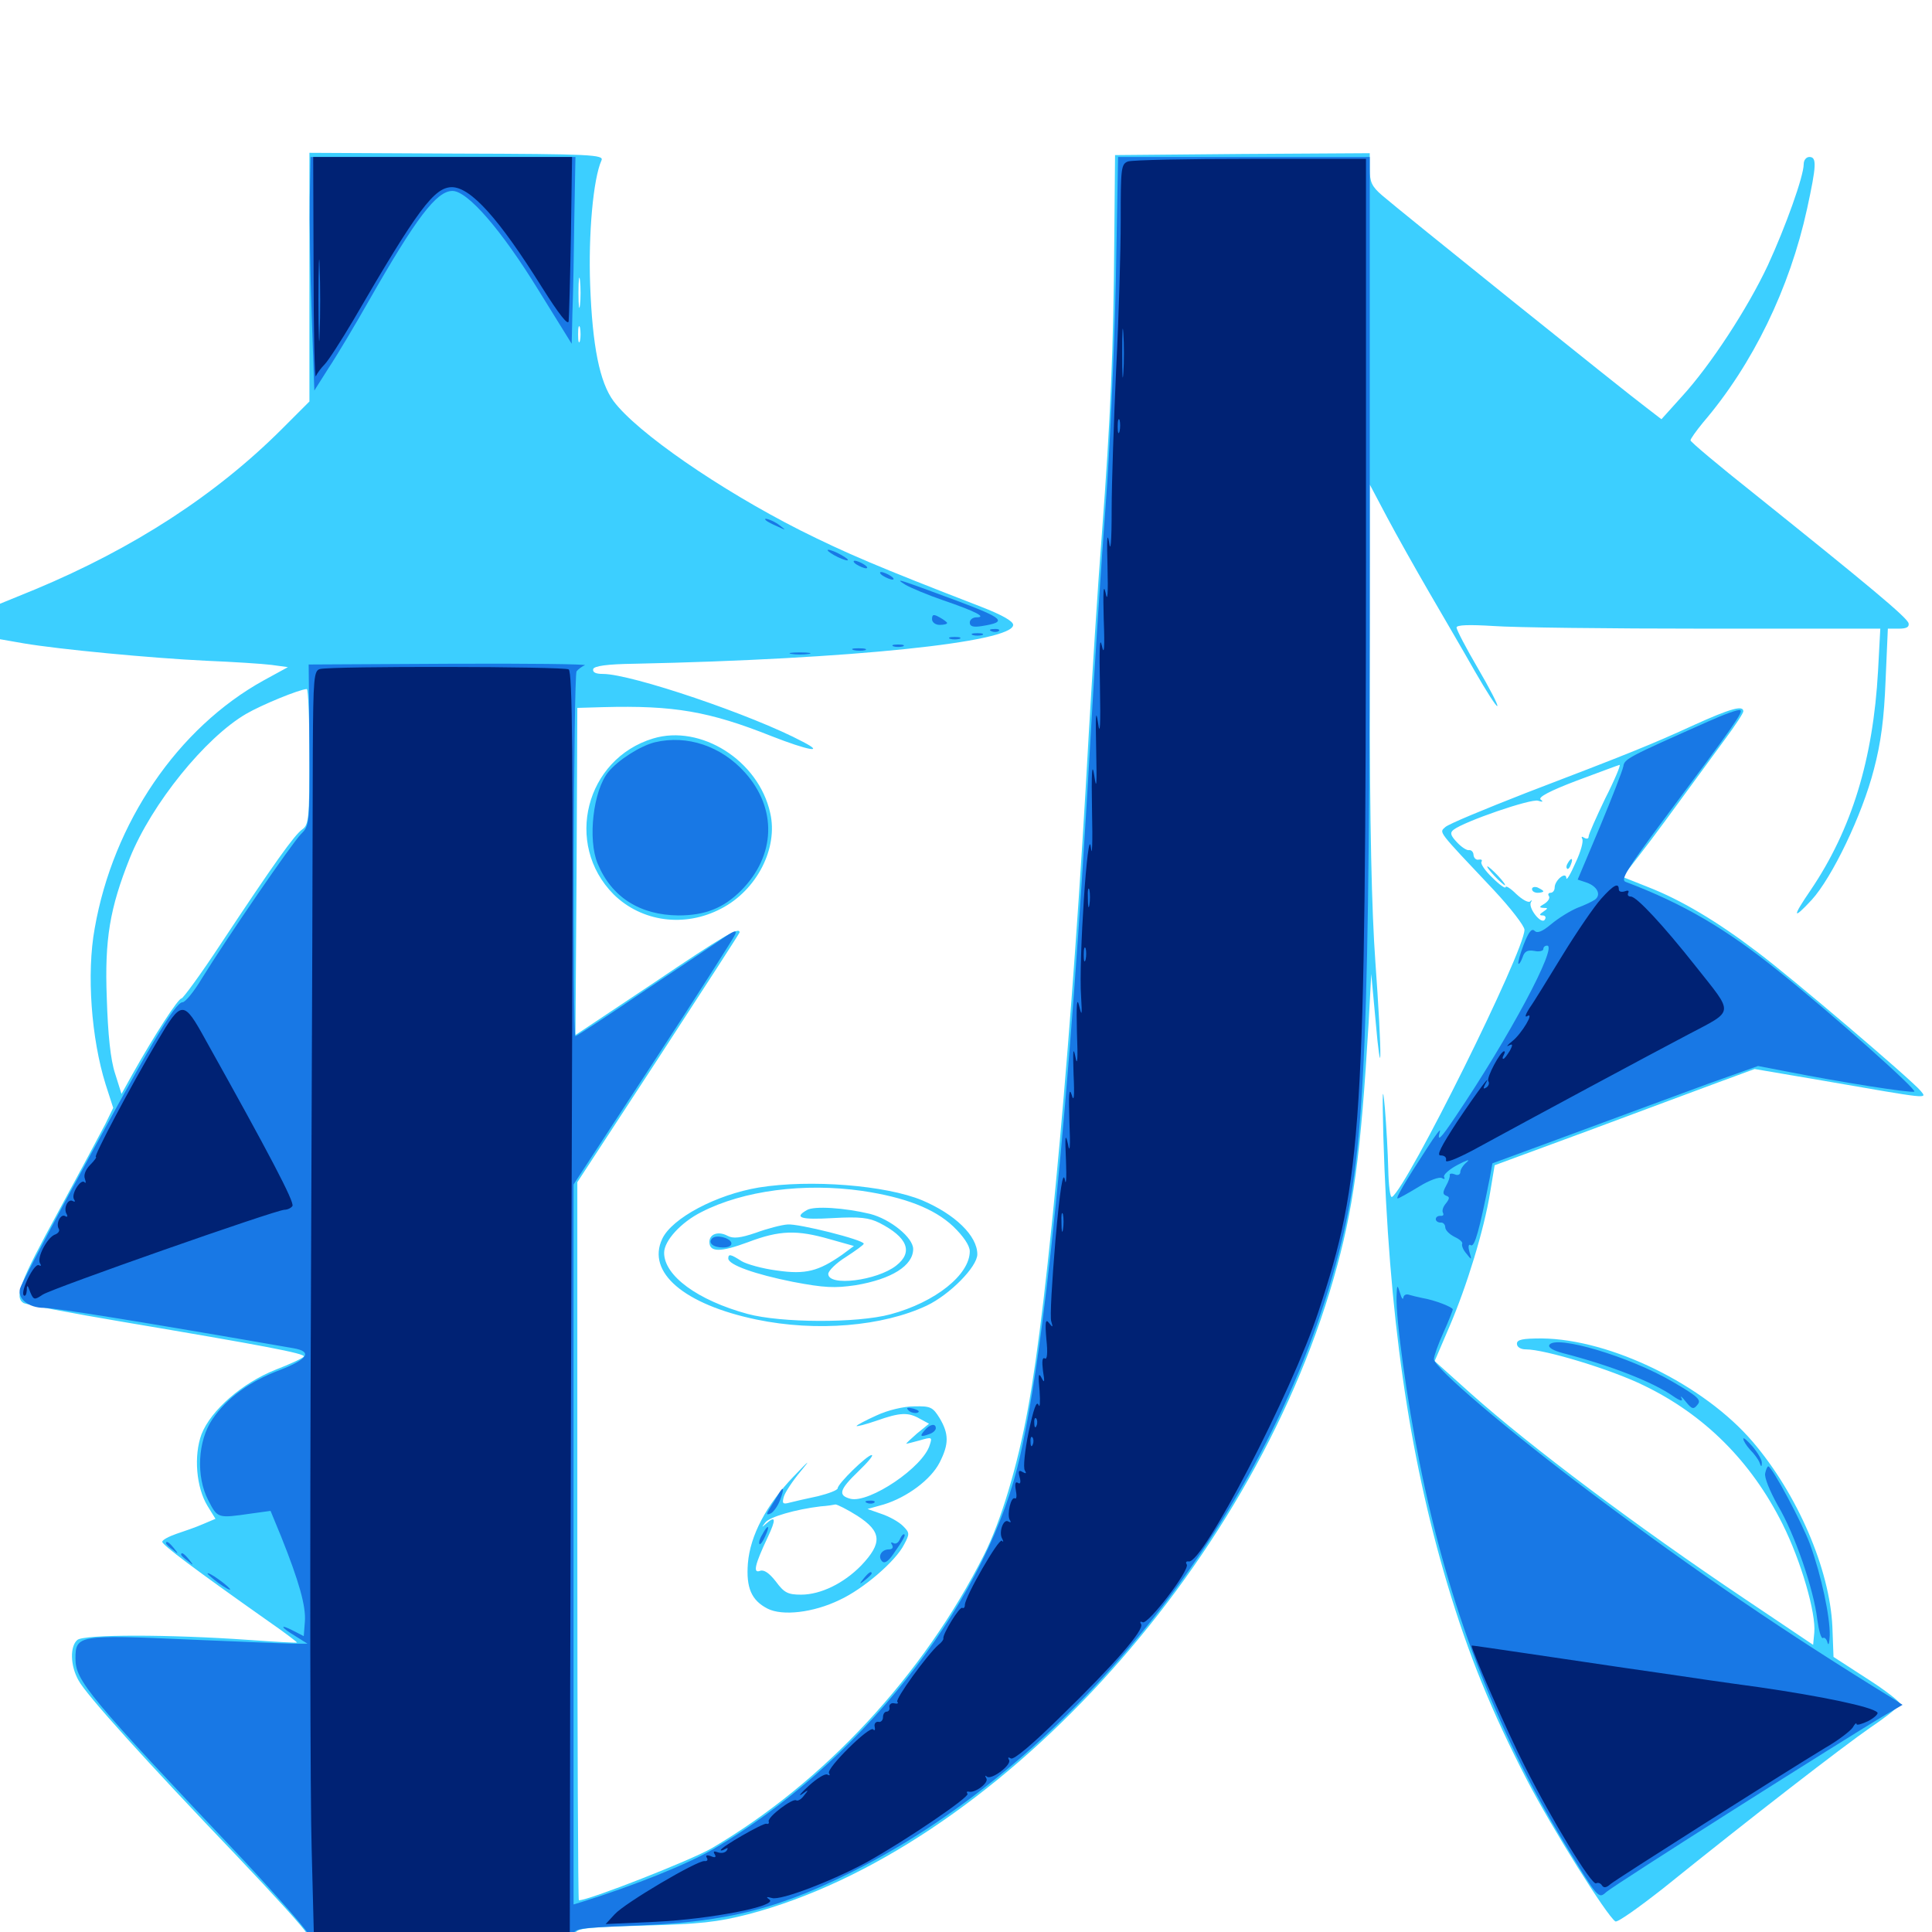 <svg xmlns="http://www.w3.org/2000/svg" viewBox="0 -1000 1000 1000">
	<path fill="#3ccfff" d="M160.156 -856.641V-792.188L146.094 -778.125C111.719 -743.75 69.141 -716.211 18.164 -694.922L0 -687.5V-678.32V-669.141L12.305 -666.992C30.859 -663.867 78.125 -659.375 106.445 -658.008C120.508 -657.422 135.742 -656.445 140.43 -655.859L149.023 -654.688L136.523 -647.852C91.992 -623.242 58.594 -574.219 49.023 -519.531C44.727 -496.094 47.266 -462.305 54.688 -438.672L58.594 -426.562L54.492 -418.164C52.148 -413.672 41.211 -393.164 30.078 -372.656C10.156 -336.133 7.422 -328.711 12.109 -325.586C13.477 -324.805 36.719 -320.312 63.477 -315.82C136.328 -303.516 158.203 -299.414 157.227 -297.852C156.836 -297.07 150.195 -293.945 142.578 -291.016C125.391 -284.18 109.18 -270.117 104.297 -257.617C100.195 -246.484 101.562 -230.078 107.422 -220.508L111.523 -213.867L105.078 -211.133C101.562 -209.57 95.312 -207.422 91.211 -206.055C87.305 -204.688 83.984 -202.93 83.984 -201.953C83.984 -200.391 100 -188.281 139.062 -160.742C147.266 -155.078 153.906 -150 153.711 -149.805C153.32 -149.609 142.188 -150.195 128.906 -151.172C87.695 -154.102 43.555 -154.102 40.039 -151.172C36.133 -147.852 36.328 -137.891 40.625 -130.273C44.531 -122.852 75.586 -88.477 123.047 -38.867C141.406 -19.531 157.617 -1.758 158.789 0.781L160.742 5.078H228.516C293.164 5.078 296.484 4.883 297.461 1.367C298.242 -1.953 301.172 -2.344 333.203 -3.32C362.305 -4.102 371.289 -5.078 387.305 -9.18C513.672 -42.383 646.875 -187.109 690.234 -338.086C700.586 -374.023 704.297 -401.758 708.398 -470.508L709.766 -495.898L712.109 -470.508C713.281 -456.641 714.453 -449.023 714.453 -453.906C714.648 -458.789 713.477 -480.273 711.914 -501.758C709.961 -529.102 708.984 -572.07 708.984 -644.922V-749.219L717.969 -732.227C722.852 -723.047 732.617 -705.664 739.648 -693.555C746.68 -681.445 757.422 -663.086 763.281 -652.734C769.336 -642.188 774.609 -633.984 775 -634.57C775.586 -634.961 770.898 -643.945 764.844 -654.297C758.789 -664.648 753.906 -674.023 753.906 -675.195C753.906 -676.562 760.352 -676.758 773.047 -675.977C783.398 -675.195 832.812 -674.609 882.617 -674.609H973.242L972.07 -652.734C969.531 -606.836 958.398 -570.703 937.305 -539.453C927.539 -525.195 927.734 -523.438 937.695 -534.18C948.242 -545.703 963.867 -578.125 969.922 -601.758C973.633 -615.82 975.195 -628.125 975.977 -647.852L977.148 -674.609H982.812C986.719 -674.609 988.281 -675.391 987.891 -677.344C987.305 -680.273 966.797 -697.266 907.617 -744.727C889.648 -758.984 875 -771.289 875 -772.07C875 -772.852 877.93 -776.953 881.445 -781.25C907.227 -811.328 926.367 -850.781 935.352 -891.992C940.234 -914.453 940.43 -918.75 936.523 -918.75C934.961 -918.75 933.594 -917.188 933.594 -915.039C933.594 -908.789 924.219 -882.617 915.039 -862.695C904.492 -840.234 885.352 -810.938 870.508 -794.727L859.961 -783.008L852.344 -788.867C841.797 -796.68 723.242 -891.992 715.43 -898.828C709.961 -903.516 708.984 -905.859 708.984 -912.5V-920.703L643.164 -920.312L577.148 -919.727L576.758 -876.758C576.367 -819.141 574.805 -783.008 570.312 -723.438C568.164 -696.094 565.234 -649.023 563.477 -618.945C555.273 -469.141 542.383 -326.367 532.031 -270.703C526.758 -241.406 517.969 -212.305 509.375 -195.312C477.93 -132.812 426.367 -77.344 368.359 -43.359C358.008 -37.305 304.883 -16.406 299.609 -16.406C299.219 -16.406 298.828 -100 298.828 -202.344V-388.086L340.82 -452.344C363.867 -487.695 382.812 -516.992 382.812 -517.383C382.812 -520.508 374.414 -515.625 338.281 -491.211L297.852 -464.258L298.438 -548.828L298.828 -633.594L312.109 -633.984C348.828 -634.961 366.992 -631.836 399.414 -618.945C418.359 -611.523 427.344 -609.961 415.625 -616.016C389.648 -629.883 326.758 -651.172 312.109 -651.172C308.398 -651.172 306.641 -651.953 307.031 -653.711C307.617 -655.273 314.062 -656.25 328.32 -656.445C440.039 -658.789 524.414 -667.578 524.414 -676.562C524.414 -678.516 518.359 -681.836 507.812 -685.938C454.297 -706.641 437.891 -713.672 414.062 -725.586C372.461 -746.68 329.688 -776.172 317.578 -792.383C310.352 -802.148 306.641 -820.898 305.469 -852.344C304.492 -878.906 307.031 -907.422 311.328 -916.992C312.695 -919.922 306.055 -920.312 236.523 -920.508L160.156 -920.898ZM300.195 -842.188C299.805 -838.672 299.414 -841.406 299.414 -848.438C299.414 -855.469 299.805 -858.203 300.195 -854.883C300.586 -851.367 300.586 -845.508 300.195 -842.188ZM300.195 -823.633C299.609 -821.68 299.219 -823.242 299.219 -826.953C299.219 -830.664 299.609 -832.227 300.195 -830.469C300.586 -828.516 300.586 -825.391 300.195 -823.633ZM160.156 -608.398C160.156 -576.172 159.766 -573.047 156.445 -570.703C152.344 -567.773 141.992 -553.32 114.062 -511.133C103.906 -495.703 94.727 -483.203 93.945 -483.203C92.188 -483.203 80.078 -464.453 68.75 -444.336L62.891 -433.789L59.57 -444.336C57.227 -451.367 55.859 -464.453 55.273 -483.398C54.102 -513.867 56.836 -529.883 67.188 -555.859C78.516 -583.984 106.25 -618.164 127.344 -630.469C135.352 -635.156 154.883 -643.164 158.789 -643.359C159.57 -643.359 160.156 -627.539 160.156 -608.398ZM876.953 -624.805C855.273 -614.844 843.164 -609.961 790.039 -589.648C768.555 -581.25 749.609 -573.438 748.047 -571.875C744.922 -568.945 743.555 -570.703 773.047 -539.453C781.836 -530.078 789.062 -520.703 789.062 -518.75C789.062 -507.617 728.32 -385.352 720.508 -380.469C719.531 -379.883 718.75 -386.328 718.555 -394.727C718.359 -403.125 717.578 -417.383 716.797 -426.562C715.625 -439.258 715.43 -435.742 716.016 -411.914C718.75 -319.922 729.102 -247.461 749.023 -180.469C759.961 -143.75 772.07 -114.062 790.234 -78.906C803.516 -53.32 831.641 -8.398 836.133 -5.469C837.305 -4.883 848.242 -12.695 860.938 -22.656C907.227 -59.961 953.516 -95.703 968.164 -105.859C976.562 -111.523 983.398 -116.992 983.398 -118.164C983.398 -119.141 975.781 -125.195 966.211 -131.25L949.023 -142.383L948.438 -158.008C947.07 -187.891 930.273 -226.758 907.227 -253.711C882.031 -283.203 833.789 -306.836 798.047 -307.227C788.086 -307.227 785.156 -306.641 785.156 -304.492C785.156 -302.734 787.109 -301.562 789.844 -301.562C799.609 -301.562 833.789 -291.211 850.586 -283.008C882.227 -267.773 906.445 -243.555 922.656 -211.133C932.227 -191.992 940.039 -165.039 939.062 -154.883L938.477 -148.633L903.32 -172.266C847.656 -209.57 791.992 -251.367 761.523 -278.516L742.578 -295.508L750.195 -313.281C759.18 -334.18 768.164 -363.477 771.289 -382.812L773.633 -396.875L821.875 -414.648C848.438 -424.609 878.711 -435.742 889.062 -439.648L908.203 -446.68L943.75 -440.625C999.023 -431.055 997.656 -431.055 994.141 -435.352C989.258 -441.211 927.148 -494.141 909.375 -507.422C888.867 -523.047 870.117 -534.18 853.125 -540.82L839.844 -546.094L848.438 -557.227C856.055 -566.992 862.891 -576.367 893.164 -617.773C898.242 -624.609 902.344 -630.859 902.344 -631.836C902.344 -635.156 895.508 -633.203 876.953 -624.805ZM830.859 -586.719C826.172 -576.953 822.266 -568.164 822.266 -566.992C822.266 -565.82 821.289 -565.625 819.922 -566.406C818.75 -567.188 818.359 -566.992 818.945 -565.82C819.727 -564.648 818.164 -558.984 815.43 -553.32C812.891 -547.461 810.742 -543.945 810.742 -545.508C810.547 -549.219 804.688 -544.336 804.688 -540.625C804.688 -539.062 803.711 -537.891 802.539 -537.891C801.562 -537.891 800.977 -537.109 801.758 -536.133C802.344 -534.961 801.172 -533.398 799.414 -532.227C796.68 -530.664 796.484 -530.273 798.828 -530.078C801.367 -530.078 801.367 -529.883 798.828 -528.125C796.68 -526.758 796.68 -526.172 798.438 -526.172C799.805 -526.172 800.391 -525.195 799.609 -524.023C797.852 -521.094 790.82 -530.078 792.383 -533.008C793.164 -533.984 792.773 -534.375 791.992 -533.398C791.016 -532.617 787.891 -534.375 784.766 -537.305C781.836 -540.234 779.297 -541.797 779.297 -540.82C779.297 -539.844 776.172 -541.992 772.461 -545.703C768.75 -549.219 766.211 -552.93 766.797 -553.906C767.383 -554.883 766.797 -555.273 765.43 -555.078C764.062 -554.688 762.891 -555.859 762.695 -557.422C762.695 -558.984 761.523 -560.156 760.352 -559.961C759.18 -559.766 756.445 -561.523 754.102 -564.062C750.781 -567.578 750.391 -568.945 752.344 -570.508C757.812 -574.805 792.383 -586.719 796.094 -585.547C798.438 -584.766 799.023 -584.961 797.461 -586.133C795.898 -587.305 802.148 -590.625 816.016 -595.898C827.539 -600.195 837.5 -603.906 838.281 -604.102C839.062 -604.297 835.742 -596.289 830.859 -586.719ZM811.523 -553.32C810.742 -552.148 810.547 -550.977 811.133 -550.391C811.523 -549.805 812.5 -550.781 813.086 -552.539C814.453 -555.859 813.281 -556.445 811.523 -553.32ZM773.438 -546.68C775.977 -543.945 778.516 -541.797 778.906 -541.797C779.492 -541.797 777.93 -543.945 775.391 -546.68C772.852 -549.414 770.312 -551.562 769.922 -551.562C769.336 -551.562 770.898 -549.414 773.438 -546.68ZM792.969 -539.844C792.969 -540.82 794.336 -541.211 795.898 -540.625C797.461 -539.844 798.828 -539.062 798.828 -538.672C798.828 -538.281 797.461 -537.891 795.898 -537.891C794.336 -537.891 792.969 -538.672 792.969 -539.844ZM338.086 -617.773C303.125 -607.227 291.797 -563.086 317.578 -537.109C332.031 -522.852 354.297 -519.727 373.242 -529.688C391.797 -539.258 402.93 -561.133 398.633 -579.297C392.578 -606.445 362.695 -625.195 338.086 -617.773ZM392.773 -385.352C370.703 -381.641 347.852 -369.531 342.773 -358.789C334.57 -341.406 354.102 -324.805 391.602 -316.992C422.656 -310.547 456.836 -313.477 479.688 -324.219C491.602 -329.883 505.859 -344.336 505.859 -350.781C505.859 -360.352 494.336 -371.484 477.344 -378.711C458.594 -386.523 419.336 -389.648 392.773 -385.352ZM446.289 -383.594C468.555 -380.273 483.594 -374.414 493.359 -365.234C498.633 -360.156 501.953 -355.273 501.953 -352.344C501.953 -340.234 484.18 -325.977 460.938 -319.727C443.555 -315.039 404.297 -315.234 386.914 -319.922C361.133 -326.953 343.75 -339.648 343.75 -351.562C343.75 -357.812 352.539 -367.383 363.086 -372.656C384.766 -383.789 416.211 -387.891 446.289 -383.594ZM417.578 -373.633C410.742 -369.727 414.453 -368.555 431.25 -369.531C445.117 -370.312 449.805 -369.727 455.273 -366.992C469.727 -359.57 472.852 -351.953 463.867 -344.922C453.906 -337.109 428.711 -333.984 428.711 -340.625C428.711 -342.188 432.812 -346.289 437.891 -349.414C442.969 -352.734 447.07 -355.664 447.07 -356.25C447.266 -358.203 413.086 -366.797 407.617 -366.211C404.492 -366.016 397.07 -364.062 391.211 -361.914C383.203 -359.18 379.492 -358.789 376.562 -360.352C371.875 -362.891 367.188 -361.328 367.188 -357.227C367.188 -351.758 372.852 -351.758 387.109 -357.031C403.516 -363.281 412.5 -363.477 429.492 -358.594L441.992 -355.078L435.938 -350.586C423.633 -341.992 416.992 -340.234 402.148 -342.383C394.531 -343.359 386.328 -345.703 383.789 -347.266C378.32 -350.781 376.953 -351.172 376.953 -348.633C376.953 -345.312 390.82 -340.43 410.352 -336.523C426.758 -333.398 432.031 -333.203 442.773 -334.766C461.523 -337.891 472.656 -344.922 472.656 -353.516C472.656 -359.375 460.938 -368.945 450.391 -371.68C437.5 -374.805 421.289 -375.977 417.578 -373.633ZM453.711 -267.383C448.047 -264.844 443.359 -262.305 443.359 -261.914C443.359 -261.523 448.047 -262.695 453.711 -264.648C465.82 -268.945 470.117 -269.141 476.172 -265.625L480.859 -263.086L474.609 -258.008C471.289 -255.078 468.75 -252.734 469.141 -252.734C469.531 -252.734 472.656 -253.516 476.172 -254.492C482.227 -256.25 482.617 -256.25 481.25 -252.148C477.93 -240.625 450 -221.875 440.234 -224.219C433.594 -225.977 434.375 -228.906 444.336 -238.477C449.219 -243.164 452.344 -246.875 451.172 -246.875C448.828 -246.875 433.594 -232.031 433.594 -229.688C433.594 -228.711 428.906 -226.953 423.438 -225.586C417.773 -224.414 411.133 -222.852 408.789 -222.266C405.273 -221.289 404.688 -221.68 405.664 -225.195C406.25 -227.344 410.156 -233.398 414.453 -238.477C419.922 -245.117 418.945 -244.336 410.742 -235.742C396.68 -221.094 388.281 -205.273 387.109 -190.82C386.133 -178.32 388.867 -171.68 397.266 -167.383C404.883 -163.477 420.898 -165.234 434.57 -171.875C446.875 -177.539 463.672 -191.992 467.969 -200.586C470.898 -206.055 470.898 -206.641 467.383 -210.156C465.234 -212.305 460.352 -215.039 456.25 -216.406L449.023 -218.945L457.422 -221.289C469.531 -225 481.836 -234.18 486.328 -242.969C491.211 -252.539 491.211 -257.812 486.328 -266.016C482.812 -271.68 481.641 -272.266 473.242 -272.07C467.773 -272.07 459.57 -270.117 453.711 -267.383ZM443.75 -215.43C456.445 -207.227 456.836 -201.367 445.703 -189.648C436.719 -180.469 424.805 -174.609 414.648 -174.609C407.812 -174.609 405.859 -175.586 401.562 -181.445C398.047 -185.938 395.312 -187.695 393.359 -186.914C389.648 -185.547 390.625 -190.039 397.461 -204.492C401.758 -213.672 401.562 -215.82 396.484 -211.328C394.141 -209.18 394.141 -209.375 396.094 -211.914C398.242 -214.844 411.719 -218.75 424.805 -220.312C428.125 -220.508 431.445 -221.094 432.422 -221.289C433.398 -221.289 438.477 -218.75 443.75 -215.43Z"/>
	<path fill="#1878e5" d="M160.352 -897.852C160.156 -886.133 160.547 -858.984 161.328 -837.305L162.695 -797.852L170.117 -809.57C174.414 -816.016 183.594 -831.445 190.82 -844.141C215.43 -887.305 225.977 -901.172 234.18 -901.172C241.992 -901.172 259.375 -881.25 278.711 -849.805L295.898 -822.07L296.289 -838.672C296.68 -847.852 297.07 -869.531 297.266 -887.109L297.852 -918.75H229.297H160.742ZM577.539 -853.906C576.758 -818.164 574.414 -766.016 572.266 -738.086C570.117 -710.156 566.602 -656.055 564.453 -617.969C553.516 -425.586 540.234 -294.531 526.562 -240.43C508.008 -167.188 443.555 -86.328 369.336 -42.969C356.055 -35.156 327.734 -23.828 301.367 -15.625L296.875 -14.258V-200.586V-386.914L338.086 -450C360.742 -484.57 379.688 -514.453 380.469 -516.211C381.445 -518.555 380.469 -518.555 375.781 -515.43C372.656 -513.281 354.102 -500.781 334.375 -487.695C314.844 -474.414 298.438 -463.672 297.852 -463.672C296.289 -463.672 296.875 -650 298.438 -652.539C299.219 -653.516 301.172 -655.078 302.734 -655.664C304.297 -656.25 272.852 -656.641 232.812 -656.445L159.766 -656.055L160.156 -614.258C160.352 -573.438 160.156 -572.656 155.859 -568.359C151.172 -563.672 116.992 -513.867 104.492 -493.555C100.391 -486.719 95.898 -481.25 94.531 -481.25C90.625 -481.25 77.93 -459.766 33.203 -377.148C21.289 -354.883 10.938 -335.156 10.352 -333.008C8.984 -327.734 14.844 -323.047 22.852 -323.047C28.516 -323.047 72.461 -316.016 151.953 -302.148C161.914 -300.391 159.375 -296.484 144.727 -290.82C129.102 -284.961 117.383 -276.367 109.961 -265.43C102.344 -254.297 101.367 -235.742 107.812 -223.438C112.695 -214.062 112.5 -214.062 130.078 -216.602L140.039 -217.969L145.508 -204.688C154.883 -181.25 158.398 -168.555 157.812 -160.742L157.227 -153.125L151.953 -155.859C144.336 -159.766 145.117 -157.812 152.93 -153.125L159.18 -149.219H153.32C150.195 -149.219 125.195 -150.195 98.047 -151.367C40.82 -153.906 39.062 -153.711 39.062 -141.602C39.062 -130.078 45.312 -122.461 125.586 -37.695C144.531 -17.383 160.156 0.391 160.156 2.148C160.156 4.688 168.359 5.078 228.516 5.078C293.75 5.078 296.875 4.883 296.875 1.562C296.875 -1.758 299.414 -2.148 328.711 -3.32C377.148 -5.078 405.078 -12.305 447.07 -34.18C561.914 -94.141 662.305 -225.195 694.336 -357.031C706.641 -407.227 708.984 -464.062 708.984 -719.141V-918.75H643.945H578.711ZM396.68 -730.469C397.07 -730.078 399.609 -728.711 402.344 -727.539C407.031 -725.391 407.031 -725.391 403.516 -728.125C400.391 -730.664 393.945 -732.812 396.68 -730.469ZM431.641 -712.695C434.375 -711.133 437.5 -709.961 438.477 -709.961C439.648 -709.961 438.281 -711.133 435.547 -712.695C432.812 -714.258 429.883 -715.43 428.711 -715.43C427.734 -715.43 428.906 -714.258 431.641 -712.695ZM443.359 -707.812C444.922 -706.836 447.266 -705.859 448.242 -705.859C449.414 -705.859 448.828 -706.836 447.266 -707.812C445.703 -708.789 443.555 -709.766 442.383 -709.766C441.406 -709.766 441.797 -708.789 443.359 -707.812ZM457.031 -701.953C458.594 -700.977 460.938 -700 461.914 -700C463.086 -700 462.5 -700.977 460.938 -701.953C459.375 -702.93 457.227 -703.906 456.055 -703.906C455.078 -703.906 455.469 -702.93 457.031 -701.953ZM468.75 -697.266C471.484 -695.703 480.273 -691.992 488.281 -689.258C504.883 -683.594 510.938 -680.469 505.469 -680.469C503.516 -680.469 501.953 -679.297 501.953 -677.734C501.953 -675.781 503.711 -675.195 508.398 -675.977C521.68 -678.125 519.727 -679.883 494.727 -689.258C464.648 -700.391 462.5 -701.172 468.75 -697.266ZM482.422 -679.492C482.422 -677.93 484.18 -676.562 486.328 -676.562C488.477 -676.562 490.234 -676.953 490.234 -677.539C490.234 -677.93 488.477 -679.297 486.328 -680.469C483.203 -682.227 482.422 -682.031 482.422 -679.492ZM513.281 -673.242C511.719 -673.828 512.305 -674.414 514.453 -674.414C516.602 -674.609 517.773 -674.023 516.992 -673.438C516.406 -672.852 514.648 -672.656 513.281 -673.242ZM503.516 -671.289C502.148 -671.875 503.125 -672.266 505.859 -672.266C508.594 -672.266 509.57 -671.875 508.398 -671.289C507.031 -670.898 504.688 -670.898 503.516 -671.289ZM491.797 -669.336C490.43 -669.922 491.406 -670.312 494.141 -670.312C496.875 -670.312 497.852 -669.922 496.68 -669.336C495.312 -668.945 492.969 -668.945 491.797 -669.336ZM462.5 -665.43C461.133 -666.016 462.109 -666.406 464.844 -666.406C467.578 -666.406 468.555 -666.016 467.383 -665.43C466.016 -665.039 463.672 -665.039 462.5 -665.43ZM441.992 -663.477C440.039 -664.062 441.211 -664.453 444.336 -664.453C447.656 -664.453 449.023 -664.062 447.852 -663.477C446.484 -663.086 443.75 -663.086 441.992 -663.477ZM409.766 -661.523C407.227 -661.914 409.18 -662.305 414.062 -662.305C418.945 -662.305 420.898 -661.914 418.555 -661.523C416.016 -661.133 412.109 -661.133 409.766 -661.523ZM884.18 -626.562C842.383 -608.008 840.82 -607.227 840.234 -603.32C839.844 -601.172 834.375 -587.109 828.125 -572.07L816.602 -544.727L821.289 -543.164C826.758 -541.211 828.906 -536.914 825.586 -534.375C824.219 -533.398 820.117 -531.445 816.406 -530.078C812.695 -528.516 806.641 -524.805 802.93 -521.68C798.242 -517.773 795.703 -516.797 794.336 -518.164C792.773 -519.727 791.211 -517.578 788.672 -511.133C786.719 -506.055 785.547 -501.562 785.938 -501.172C786.328 -500.781 787.305 -502.344 788.086 -504.492C789.062 -507.617 790.625 -508.398 794.141 -507.812C796.68 -507.227 798.828 -507.812 798.828 -508.789C798.828 -509.766 799.609 -510.547 800.781 -510.547C806.445 -510.547 781.25 -463.281 753.516 -422.266C745.703 -410.547 743.555 -408.398 745.312 -414.453C745.898 -416.211 742.969 -412.5 738.867 -406.055C727.148 -388.086 722.266 -379.688 723.438 -379.688C724.023 -379.688 728.906 -382.422 734.375 -385.742C739.648 -389.062 745.117 -391.016 746.289 -390.234C747.656 -389.453 748.047 -389.648 747.461 -390.82C746.875 -391.797 750 -394.727 754.492 -397.07C758.984 -399.414 761.133 -400.195 759.375 -398.633C757.422 -397.07 755.859 -394.727 755.859 -393.359C755.859 -391.992 754.492 -391.406 752.93 -392.188C751.367 -392.773 750.195 -392.578 750.391 -391.797C750.586 -391.016 749.805 -388.477 748.438 -386.133C746.68 -382.812 746.68 -381.836 748.633 -381.055C750.391 -380.469 750.391 -379.688 748.438 -377.148C746.875 -375.391 746.289 -373.242 746.875 -372.266C747.461 -371.094 746.875 -370.508 745.508 -370.703C744.336 -370.703 743.164 -370.117 743.164 -368.945C743.164 -367.969 744.336 -367.188 745.703 -367.188C746.875 -367.383 748.047 -366.211 748.047 -364.844C748.047 -363.281 750.195 -361.133 752.93 -359.766C755.469 -358.594 757.227 -357.031 756.836 -356.25C756.445 -355.469 757.227 -353.125 758.984 -351.172C761.719 -347.656 761.914 -347.656 760.547 -352.148C759.766 -355.078 760.156 -356.25 761.328 -355.469C763.281 -354.297 765.82 -363.672 771.094 -390.234L772.461 -397.852L815.43 -413.672C839.062 -422.461 869.922 -433.789 884.18 -439.062L909.961 -448.242L925.195 -445.312C951.758 -440.039 988.672 -434.18 990.82 -434.961C992.773 -435.547 949.219 -474.414 920.898 -497.07C893.359 -519.336 871.289 -532.227 841.406 -543.555C838.672 -544.531 841.992 -550 860.547 -575C897.852 -625 902.344 -631.445 900.781 -632.422C900 -633.008 892.383 -630.273 884.18 -626.562ZM339.062 -615.82C331.641 -614.062 319.922 -606.641 314.844 -600.391C307.031 -590.82 304.102 -565.43 309.375 -552.93C316.602 -535.547 331.25 -526.367 351.172 -526.172C364.844 -526.172 374.414 -529.883 383.594 -539.062C401.562 -557.227 402.344 -581.445 385.547 -600.195C373.242 -613.867 355.664 -619.727 339.062 -615.82ZM368.555 -358.984C366.406 -356.641 369.141 -354.297 374.219 -354.297C377.344 -354.297 378.906 -355.273 378.516 -356.836C377.539 -359.375 370.703 -361.133 368.555 -358.984ZM722.852 -328.906C722.461 -317.188 728.32 -274.609 734.766 -242.969C749.414 -169.531 774.023 -104.883 809.766 -45.898C827.344 -16.992 827.344 -16.992 831.445 -20.703C835.938 -24.609 955.469 -100.391 976.367 -112.695L984.766 -117.578L980.273 -120.508C924.023 -155.078 878.125 -186.328 824.219 -226.758C780.664 -259.375 742.188 -292.188 742.188 -296.484C742.188 -298.047 744.336 -304.102 747.07 -310.156C749.805 -316.211 751.953 -321.68 751.953 -322.266C751.953 -323.438 742.383 -327.148 736.328 -328.125C733.594 -328.711 730.273 -329.492 729.102 -329.883C727.734 -330.273 726.562 -329.688 726.367 -328.32C726.172 -326.953 725.391 -328.125 724.609 -330.859C723.242 -335.352 723.047 -335.156 722.852 -328.906ZM801.953 -303.906C801.172 -302.539 803.906 -300.977 808.984 -299.609C833.203 -293.359 855.469 -284.766 866.016 -277.344C869.727 -274.805 871.289 -274.414 870.312 -276.367C869.531 -277.734 870.508 -277.148 872.461 -274.609C875.781 -270.508 876.562 -270.312 878.711 -273.047C880.664 -275.391 878.906 -277.148 865.82 -284.766C843.555 -297.852 805.273 -309.18 801.953 -303.906ZM470.312 -269.922C468.75 -271.484 469.531 -271.68 472.852 -270.898C475.391 -270.117 476.367 -269.336 474.805 -268.75C473.438 -268.359 471.289 -268.945 470.312 -269.922ZM478.516 -259.57C475.781 -256.445 476.562 -256.055 481.25 -257.812C483.008 -258.398 484.375 -259.766 484.375 -260.742C484.375 -263.477 481.25 -262.891 478.516 -259.57ZM902.344 -255.273C902.344 -254.297 903.906 -251.758 905.859 -249.609C908.008 -247.461 910.156 -244.531 910.742 -242.969C911.523 -240.625 911.914 -240.625 911.914 -242.773C912.109 -244.141 909.961 -247.852 907.227 -251.172C904.492 -254.297 902.344 -256.25 902.344 -255.273ZM913.672 -237.5C913.086 -235.352 916.016 -228.32 920.117 -220.898C928.906 -206.25 938.867 -177.148 940.625 -161.719C941.406 -156.055 942.578 -151.758 943.555 -152.148C944.336 -152.734 945.508 -151.562 945.898 -149.805C946.484 -147.852 946.875 -149.609 947.07 -153.516C947.266 -163.086 942.773 -184.375 936.914 -200.586C932.812 -211.719 917.188 -241.016 915.234 -241.016C914.844 -241.016 914.062 -239.453 913.672 -237.5ZM403.125 -226.953C402.344 -225.586 400.391 -222.461 398.828 -219.922C396.484 -216.211 396.484 -215.625 398.828 -216.602C400.195 -217.188 402.539 -220.312 403.711 -223.438C406.055 -229.492 405.664 -231.25 403.125 -226.953ZM448.828 -222.07C447.266 -222.656 447.852 -223.242 450 -223.242C452.148 -223.438 453.32 -222.852 452.539 -222.266C451.953 -221.68 450.195 -221.484 448.828 -222.07ZM394.531 -205.664C393.164 -203.516 392.578 -201.172 393.164 -200.781C393.555 -200.391 394.922 -202.148 396.094 -204.883C398.828 -210.742 397.461 -211.328 394.531 -205.664ZM465.625 -202.93C464.844 -201.367 463.477 -200.586 462.305 -201.367C461.133 -201.953 460.938 -201.562 461.719 -200.391C462.5 -199.023 461.914 -198.047 460.156 -198.047C456.25 -198.047 454.102 -194.336 456.641 -191.797C457.812 -190.625 459.766 -191.797 462.305 -195.508C467.773 -203.32 469.141 -205.859 467.773 -205.859C467.188 -205.859 466.211 -204.492 465.625 -202.93ZM85.938 -201.172C85.938 -200.781 87.5 -199.219 89.453 -197.852C92.383 -195.312 92.578 -195.508 90.039 -198.633C87.5 -201.758 85.938 -202.734 85.938 -201.172ZM93.75 -195.312C93.75 -194.922 95.312 -193.359 97.266 -191.992C100.195 -189.453 100.391 -189.648 97.852 -192.773C95.312 -195.898 93.75 -196.875 93.75 -195.312ZM107.422 -185.547C107.422 -185.156 110.156 -182.812 113.281 -180.469C116.602 -178.125 119.141 -176.758 119.141 -177.344C119.141 -177.734 116.602 -180.078 113.281 -182.422C110.156 -184.766 107.422 -186.133 107.422 -185.547ZM447.07 -183.008C444.531 -179.883 444.727 -179.688 447.852 -182.227C449.609 -183.594 451.172 -185.156 451.172 -185.547C451.172 -187.109 449.609 -186.133 447.07 -183.008Z"/>
	<path fill="#002274" d="M162.305 -860.742C162.305 -828.711 162.891 -803.711 163.477 -805.273C164.062 -806.641 166.211 -809.57 167.969 -811.328C169.922 -813.281 176.562 -823.633 182.812 -834.18C216.406 -891.992 224.805 -903.125 233.984 -903.125C243.75 -902.93 258.203 -886.914 280.469 -851.367C289.453 -837.109 294.141 -831.25 294.336 -833.789C294.531 -835.938 295.117 -855.859 295.508 -878.32L296.094 -918.75H229.102H162.109ZM172.461 -915.43C173.633 -916.016 172.266 -916.406 168.945 -916.406C165.82 -916.406 164.648 -916.016 166.602 -915.43C168.359 -915.039 171.094 -915.039 172.461 -915.43ZM181.055 -915.625C181.836 -916.211 180.664 -916.797 178.516 -916.602C176.367 -916.602 175.781 -916.016 177.344 -915.43C178.711 -914.844 180.469 -915.039 181.055 -915.625ZM165.43 -827.539C165.234 -817.969 164.844 -825.781 164.844 -844.531C164.844 -863.281 165.234 -871.094 165.43 -861.719C165.82 -852.148 165.82 -836.914 165.43 -827.539ZM583.789 -916.406C580.273 -915.039 580.078 -912.891 580.078 -886.133C580.078 -870.312 579.102 -835.742 577.734 -809.375C576.562 -783.008 575.391 -750.195 575.391 -736.133C575.391 -718.75 574.805 -713.477 574.023 -719.531C573.047 -725 572.852 -720.312 573.242 -706.836C573.633 -692.383 573.242 -687.891 572.266 -693.164C571.094 -698.242 570.898 -693.75 571.289 -679.492C571.875 -664.258 571.484 -660.352 570.312 -665.82C569.141 -671.094 568.945 -663.867 569.336 -644.336C569.727 -624.414 569.336 -618.555 568.359 -625.781C567.188 -633.594 566.992 -629.883 567.383 -612.109C567.773 -593.75 567.578 -590.43 566.406 -598.438C565.234 -606.055 564.844 -600.781 565.234 -579.883C565.625 -563.867 565.234 -555.469 564.648 -561.328C563.086 -575 558.203 -501.953 559.57 -484.18C560.156 -474.414 559.961 -473.633 558.594 -479.297C557.422 -484.18 557.031 -480.469 557.422 -465.625C558.008 -451.562 557.617 -447.656 556.641 -452.93C555.469 -458.594 555.273 -456.25 555.664 -444.141C556.25 -432.227 555.859 -429.102 554.688 -433.398C553.32 -437.5 553.125 -433.398 553.516 -419.727C554.102 -405.859 553.711 -402.539 552.734 -408.008C551.367 -413.867 551.172 -411.719 551.758 -399.219C552.148 -390.039 551.758 -385.742 551.172 -389.453C550.195 -394.141 548.633 -384.57 546.289 -358.008C544.531 -336.914 543.359 -317.969 544.141 -316.016C545.117 -312.891 544.922 -312.695 542.969 -315.234C541.211 -317.578 540.82 -315.82 541.602 -306.836C542.383 -299.609 541.992 -296.094 540.82 -296.875C539.453 -297.656 539.258 -295.312 539.844 -290.43C540.82 -284.57 540.625 -283.789 539.062 -286.914C537.5 -289.844 537.305 -288.281 538.086 -280.078C538.477 -274.219 538.281 -270.898 537.5 -272.852C536.523 -275.195 534.961 -270.703 532.422 -258.789C530.469 -249.219 529.492 -240.234 530.469 -238.867C531.445 -237.305 531.055 -237.109 529.297 -238.086C527.344 -239.258 526.953 -238.672 527.734 -235.547C528.516 -232.812 528.125 -231.641 526.953 -232.422C525.586 -233.398 525.195 -232.031 525.781 -228.711C526.367 -225.781 526.172 -224.023 525.391 -224.414C523.242 -225.781 521.094 -216.016 522.656 -213.281C523.438 -212.109 523.242 -211.719 521.875 -212.5C519.336 -214.062 516.797 -206.836 518.75 -203.516C519.531 -202.148 519.336 -201.562 518.555 -202.539C516.992 -203.906 499.609 -173.828 499.414 -169.336C499.414 -167.969 498.828 -167.383 498.047 -167.773C496.68 -168.555 487.891 -154.297 488.281 -151.953C488.477 -151.367 487.305 -149.805 485.742 -148.633C480.078 -143.75 463.086 -120.312 464.453 -119.141C465.234 -118.359 464.453 -117.969 462.891 -118.359C461.328 -118.75 460.156 -117.773 460.352 -116.406C460.742 -115.234 459.961 -114.062 458.984 -114.062C457.812 -114.062 457.031 -112.695 457.031 -111.133C457.031 -109.57 455.859 -108.398 454.688 -108.789C453.32 -108.984 452.344 -107.812 452.734 -106.25C453.125 -104.688 452.734 -103.906 451.953 -104.883C450 -106.836 427.539 -84.57 429.102 -82.227C429.688 -81.055 429.492 -80.859 428.32 -81.445C427.148 -82.227 422.852 -79.492 418.75 -75.781C414.453 -71.875 412.891 -69.922 415.039 -71.289C418.555 -73.828 418.75 -73.828 416.211 -70.703C414.844 -68.75 412.891 -67.578 412.109 -68.164C410.156 -69.336 397.266 -59.57 397.852 -57.227C398.242 -56.25 397.656 -55.664 396.68 -56.055C394.922 -56.445 373.047 -43.945 373.047 -42.383C373.047 -41.992 374.023 -42.188 375.391 -42.969C376.758 -43.75 376.953 -43.555 376.172 -42.188C375.391 -41.016 373.438 -40.625 371.68 -41.211C369.531 -41.992 368.945 -41.797 369.922 -40.234C370.898 -38.672 370.117 -38.281 367.969 -39.258C365.82 -40.039 365.039 -39.648 365.82 -38.477C366.602 -37.305 366.016 -36.523 364.648 -36.719C360.938 -37.109 323.438 -15.039 318.164 -9.18L313.477 -4.102L339.258 -5.273C367.773 -6.641 402.93 -13.477 398.242 -16.797C396.289 -18.164 396.68 -18.359 399.609 -17.578C404.102 -16.211 430.664 -26.367 448.633 -36.133C468.359 -47.07 501.758 -69.727 500.781 -71.484C500.195 -72.461 500.391 -72.852 501.367 -72.656C504.492 -71.68 511.914 -77.148 510.547 -79.492C509.766 -80.859 509.766 -81.25 510.742 -80.469C512.891 -78.32 523.828 -86.523 522.266 -89.062C521.484 -90.43 521.875 -90.625 523.242 -89.844C524.609 -88.867 534.57 -97.266 549.023 -111.523C576.953 -138.672 592.383 -156.445 590.625 -159.375C589.844 -160.547 590.234 -160.938 591.406 -160.352C593.945 -158.594 616.016 -187.5 614.258 -190.234C613.477 -191.406 614.062 -191.992 615.234 -191.797C622.266 -190.039 668.555 -279.102 682.422 -321.094C705.078 -389.453 706.836 -417.188 707.031 -709.766V-917.773H647.266C614.453 -917.773 585.938 -917.188 583.789 -916.406ZM581.445 -807.031C581.055 -801.367 580.859 -805.859 580.859 -817.188C580.859 -828.516 581.055 -833.008 581.445 -827.539C581.836 -821.875 581.836 -812.5 581.445 -807.031ZM579.492 -776.758C578.906 -774.805 578.516 -775.977 578.516 -779.102C578.516 -782.422 578.906 -783.789 579.492 -782.617C579.883 -781.25 579.883 -778.516 579.492 -776.758ZM563.867 -531.641C563.477 -529.102 563.086 -530.664 563.086 -534.961C562.891 -539.258 563.281 -541.211 563.867 -539.453C564.258 -537.5 564.258 -533.984 563.867 -531.641ZM561.914 -503.32C561.328 -501.367 560.938 -502.539 560.938 -505.664C560.938 -508.984 561.328 -510.352 561.914 -509.18C562.305 -507.812 562.305 -505.078 561.914 -503.32ZM550.195 -363.672C549.805 -361.133 549.414 -362.695 549.414 -366.992C549.219 -371.289 549.609 -373.242 550.195 -371.484C550.586 -369.531 550.586 -366.016 550.195 -363.672ZM536.523 -262.109C535.938 -260.547 535.352 -261.133 535.352 -263.281C535.156 -265.43 535.742 -266.602 536.328 -265.82C536.914 -265.234 537.109 -263.477 536.523 -262.109ZM534.57 -252.344C533.984 -250.781 533.398 -251.367 533.398 -253.516C533.203 -255.664 533.789 -256.836 534.375 -256.055C534.961 -255.469 535.156 -253.711 534.57 -252.344ZM165.625 -653.711C162.5 -652.93 162.109 -649.219 161.914 -611.523C161.914 -588.672 161.523 -461.523 160.938 -328.906C160.352 -196.289 160.547 -67.188 161.328 -42.383L162.5 3.125H228.711H294.922L295.117 -123.438C295.312 -192.969 295.703 -340.234 296.094 -450.977C296.68 -608.594 296.289 -652.344 294.336 -653.516C291.992 -655.078 171.484 -655.273 165.625 -653.711ZM828.711 -534.766C825.195 -530.859 816.211 -517.773 808.789 -505.664C801.367 -493.555 793.75 -481.055 791.602 -478.125C789.648 -475 789.062 -473.242 790.43 -474.023C794.531 -476.562 787.695 -465.039 782.812 -461.133C780.273 -459.18 779.492 -458.008 780.859 -458.789C783.008 -459.961 783.203 -459.375 781.445 -456.055C780.078 -453.906 778.711 -451.953 778.125 -451.953C777.539 -451.953 777.734 -452.93 778.32 -453.906C778.906 -455.078 779.102 -455.859 778.516 -455.859C776.562 -455.859 769.336 -442.188 770.312 -440.43C771.094 -439.453 770.508 -437.891 769.336 -437.109C767.773 -436.133 767.578 -436.523 768.555 -438.477C772.852 -445.898 765.039 -435.547 754.297 -419.531C745.898 -406.641 743.359 -401.758 745.703 -401.953C747.656 -401.953 748.828 -400.977 748.438 -399.414C748.047 -397.852 753.516 -400 762.109 -404.492C794.336 -422.07 853.906 -454.102 873.633 -464.453C898.047 -477.344 897.656 -474.609 877.734 -499.805C860.742 -521.289 847.07 -535.938 844.141 -535.938C842.773 -535.938 842.188 -536.719 842.773 -537.891C843.359 -539.062 842.578 -539.258 841.016 -538.672C839.258 -538.086 837.891 -538.477 837.891 -539.648C837.891 -543.359 835.156 -541.992 828.711 -534.766ZM81.445 -461.133C67.578 -437.695 48.242 -401.172 49.609 -401.172C50.195 -401.172 49.023 -399.414 46.68 -397.07C44.336 -394.727 43.164 -391.797 43.945 -389.844C44.531 -388.086 44.531 -387.305 43.75 -388.086C41.797 -390.039 36.719 -382.031 38.281 -379.297C39.062 -378.125 38.867 -377.734 37.695 -378.32C35.156 -379.883 32.617 -374.414 34.57 -371.484C35.156 -370.312 34.766 -369.922 33.789 -370.508C31.445 -372.07 28.711 -366.602 30.469 -363.867C31.055 -362.891 30.078 -361.523 28.32 -360.938C24.414 -359.375 18.945 -349.023 20.703 -346.094C21.484 -344.922 21.289 -344.531 20.117 -345.117C17.773 -346.484 10.352 -331.445 12.305 -329.492C13.086 -328.906 13.672 -329.883 13.867 -332.031C13.867 -335.156 14.258 -335.156 15.625 -331.25C17.383 -327.148 17.773 -326.953 22.07 -329.883C27.148 -333.203 142.969 -373.828 147.266 -373.828C148.828 -373.828 150.781 -374.805 151.367 -375.781C152.539 -377.734 139.062 -403.32 106.641 -461.328C94.922 -482.617 94.141 -482.617 81.445 -461.133ZM761.719 -148.242C761.719 -145.703 780.273 -103.32 789.258 -85.742C803.711 -57.031 824.023 -23.828 826.172 -25.195C827.148 -25.781 828.516 -25.195 829.102 -24.219C830.078 -22.656 831.445 -22.852 833.594 -24.805C836.914 -27.539 921.875 -81.445 944.727 -95.312C951.562 -99.219 957.812 -104.102 958.984 -105.859C959.961 -107.617 960.938 -108.594 960.938 -107.617C960.938 -106.836 963.672 -107.617 966.992 -109.18C970.312 -110.938 972.461 -113.086 971.68 -113.672C968.945 -116.602 942.578 -122.07 910.156 -126.758C891.406 -129.297 872.852 -132.031 869.141 -132.617C865.43 -133.203 852.734 -134.961 840.82 -136.719C829.102 -138.477 806.445 -141.797 790.625 -144.141C774.609 -146.484 761.719 -148.438 761.719 -148.242Z"/>
</svg>